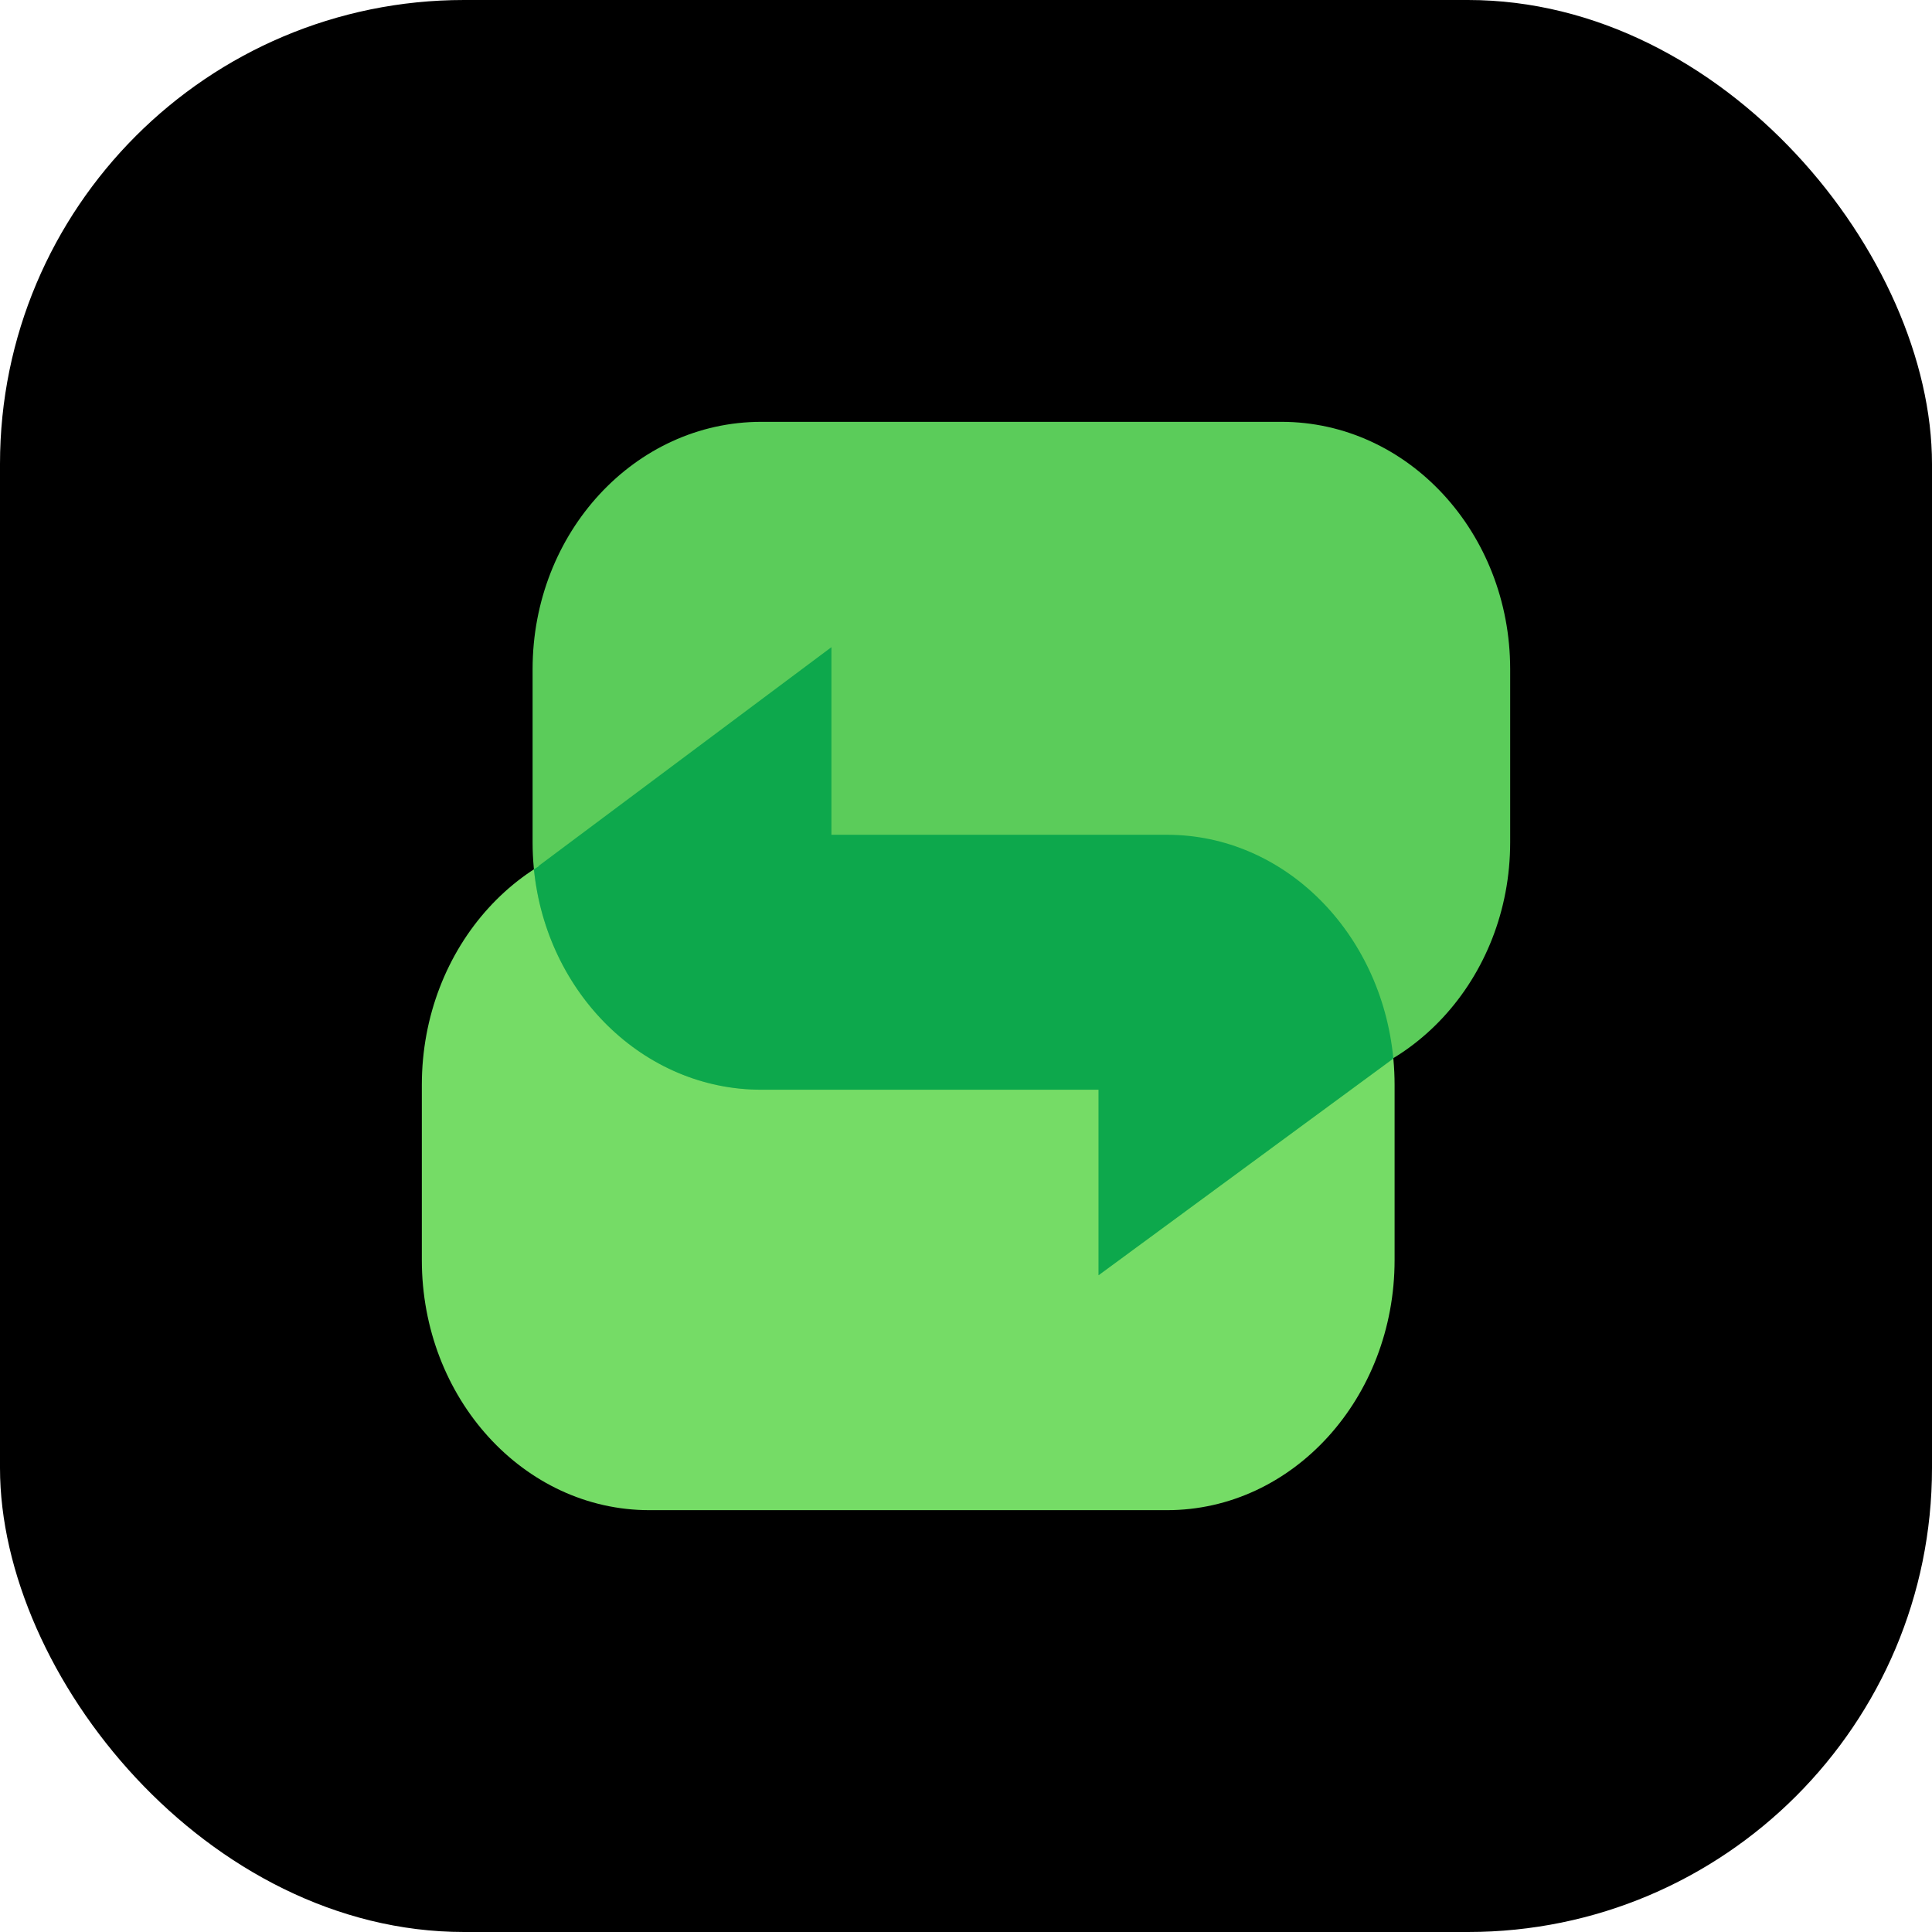 <svg width="458" height="458" viewBox="0 0 458 458" fill="none" xmlns="http://www.w3.org/2000/svg">
  <rect width="458" height="458" rx="110" fill="black"/>
  <g clip-path="url(#clip0_318_35356)">
  <path d="M330.602 298.701C330.602 331.451 306.451 358 276.66 358H153.942C124.151 358 100 331.451 100 298.701V257.192C100 224.442 124.151 197.893 153.942 197.893H276.66C306.451 197.893 330.602 224.442 330.602 257.192V298.701Z" fill="#75DC66"/>
  <path d="M197.095 153.418L127.645 205.305L197.095 199.375V153.418Z" fill="#75DC66"/>
  <path d="M126.257 158.64C126.257 126.254 150.527 100 180.466 100H303.792C333.73 100 358.001 126.254 358.001 158.64V199.688C358.001 232.074 333.73 258.328 303.792 258.328H180.466C150.527 258.328 126.257 232.074 126.257 199.688V158.64Z" fill="#5BCC5A"/>
  <path d="M260.424 302.308L330.218 250.998L260.424 256.862V302.308Z" fill="#5BCC5A"/>
  <path d="M330.297 250.853C330.208 250.907 330.119 250.961 330.029 251.014L330.218 250.998L260.424 302.308L260.424 258.328L180.466 258.328C152.524 258.328 129.519 235.459 126.575 206.08C126.991 205.81 127.41 205.547 127.833 205.289L127.645 205.305L197.095 153.418L197.095 197.893L276.66 197.893C304.503 197.893 327.419 221.083 330.297 250.853Z" fill="#0DA84C"/>
  </g>
  <defs>
  <clipPath id="clip0_318_35356">
  <rect width="258" height="258" fill="white" transform="translate(100 100)"/>
  </clipPath>
  </defs>
</svg>
